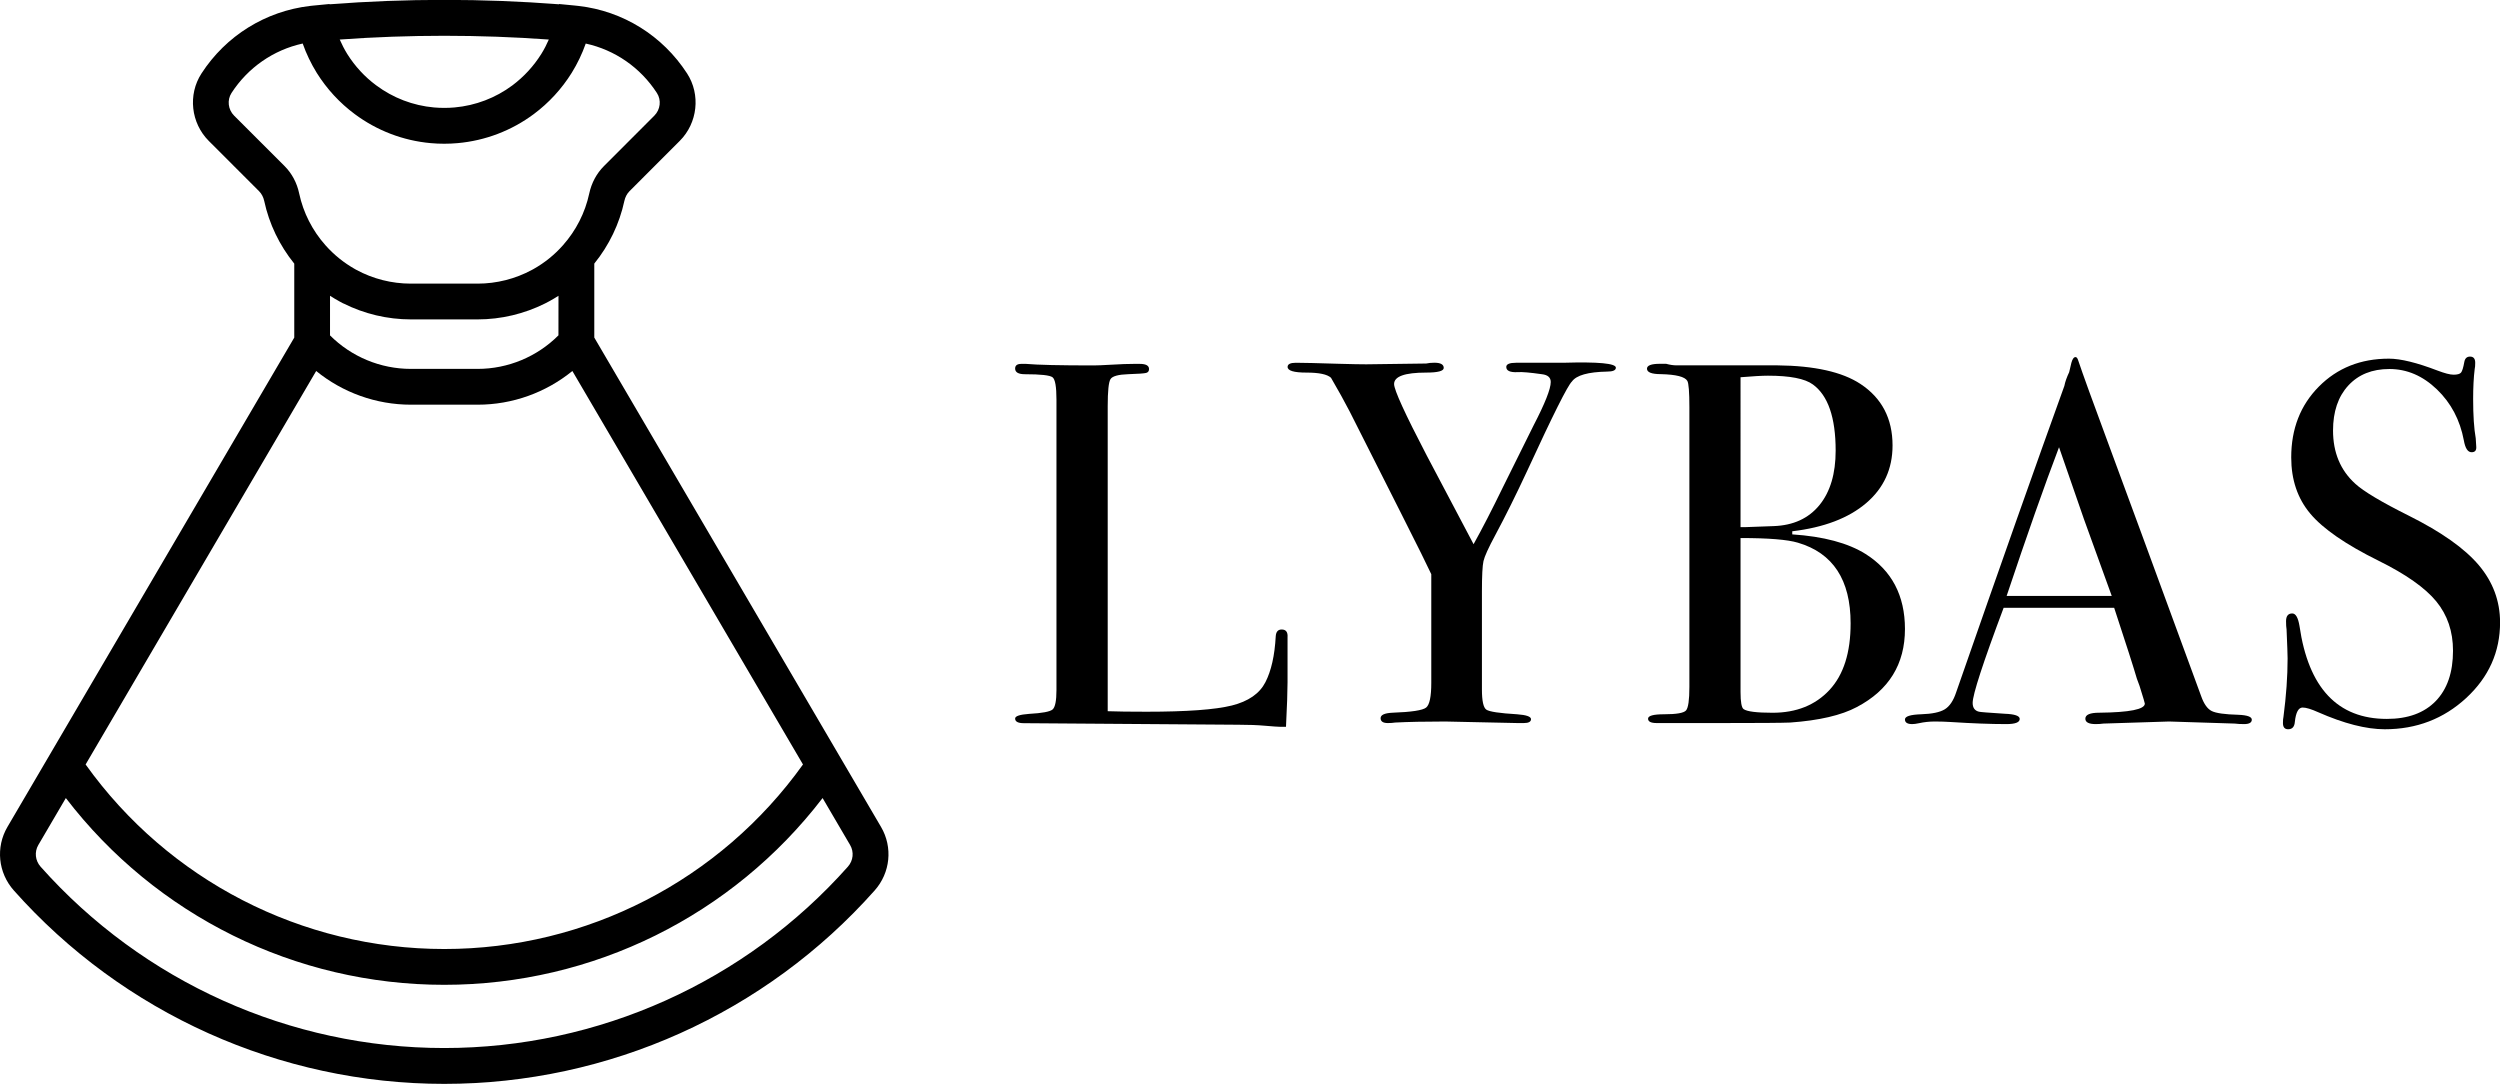 <?xml version="1.0" encoding="utf-8"?>
<!-- Generator: Adobe Illustrator 28.0.0, SVG Export Plug-In . SVG Version: 6.00 Build 0)  -->
<svg version="1.1" id="Layer_1" xmlns="http://www.w3.org/2000/svg" xmlns:xlink="http://www.w3.org/1999/xlink" x="0px" y="0px"
	 viewBox="0 0 628.44 272.46" style="enable-background:new 0 0 628.44 272.46;" xml:space="preserve">
<g>
	<path d="M149.39,84.86l0-18.6c3.72-4.59,6.32-9.99,7.56-15.75c0.21-0.96,0.65-1.8,1.27-2.43l12.65-12.66
		c4.51-4.51,5.28-11.64,1.85-16.95c-6.16-9.51-16.11-15.69-27.25-16.97c-0.33-0.04-1-0.11-1-0.11l-3.93-0.38l-0.02,0.07
		c-19.15-1.48-38.51-1.48-57.68,0l-0.02-0.07l-3.91,0.38c-0.01,0-0.01,0-0.02,0l-0.01,0v0c-0.02,0-0.67,0.06-0.93,0.1
		C66.75,2.8,56.79,8.98,50.64,18.48c-3.44,5.31-2.66,12.44,1.85,16.95l12.66,12.66c0.62,0.63,1.06,1.47,1.27,2.43
		c1.23,5.76,3.84,11.16,7.55,15.75l0,18.59L1.87,207.87c-2.99,5.1-2.35,11.52,1.61,15.97c27.46,30.9,66.9,48.62,108.2,48.62
		c41.31,0,80.74-17.72,108.19-48.62c3.95-4.45,4.6-10.86,1.6-15.97L149.39,84.86z M137.96,9.94c-0.54,1.24-1.16,2.45-1.88,3.61
		c-1.93,3.08-4.38,5.74-7.27,7.91c-4.24,3.16-9.27,5.08-14.55,5.55c-1.67,0.15-3.46,0.15-5.17,0c-5.26-0.47-10.28-2.39-14.54-5.57
		c-2.89-2.14-5.33-4.8-7.26-7.87c-0.72-1.17-1.34-2.38-1.89-3.63C102.86,8.68,120.49,8.68,137.96,9.94z M71.51,41.72L58.85,29.07
		c-1.53-1.53-1.8-3.92-0.66-5.69c4.14-6.39,10.54-10.82,17.9-12.44c0.9,2.57,2.09,5.04,3.54,7.39c2.54,4.05,5.75,7.53,9.53,10.34
		c5.59,4.17,12.2,6.69,19.1,7.31c2.24,0.21,4.61,0.2,6.79,0c6.93-0.62,13.54-3.14,19.13-7.3c3.79-2.83,7-6.31,9.53-10.36
		c1.45-2.34,2.63-4.81,3.53-7.37c7.33,1.6,13.75,6.03,17.9,12.44c1.15,1.77,0.87,4.16-0.66,5.69l-12.65,12.66
		c-1.85,1.85-3.14,4.24-3.71,6.91c-1.03,4.82-3.32,9.31-6.62,13.02c-2.11,2.38-4.57,4.37-7.33,5.93l-0.42,0.23
		c-4.18,2.27-8.91,3.47-13.69,3.47h-16.79c-4.79,0-9.52-1.2-13.68-3.46l-0.31-0.17c-2.81-1.58-5.32-3.6-7.46-6.01
		c-3.29-3.7-5.58-8.2-6.61-13.01C74.65,45.97,73.37,43.58,71.51,41.72z M140.38,84.3c-5.37,5.37-12.68,8.43-20.31,8.43h-16.79
		c-7.64,0-14.95-3.05-20.32-8.42l0-9.96c0.75,0.48,1.52,0.95,2.31,1.38l1.02,0.55h0.05c5.22,2.62,11.05,4.01,16.94,4.01h16.79
		c5.88,0,11.71-1.39,16.95-4.01l1.05-0.55c0.79-0.43,1.56-0.89,2.32-1.38L140.38,84.3z M79.48,93.26
		c6.67,5.43,15.08,8.47,23.81,8.47h16.79c8.72,0,17.12-3.03,23.8-8.47l57.97,98.91c-20.83,29.1-54.31,46.39-90.16,46.39
		c-35.86,0-69.35-17.29-90.17-46.39L79.48,93.26z M213.14,217.86c-25.75,28.98-62.73,45.59-101.47,45.59
		c-38.73,0-75.72-16.62-101.47-45.59c-1.35-1.52-1.58-3.71-0.57-5.44l6.92-11.81c22.63,29.52,57.68,46.95,95.12,46.95
		c37.43,0,72.47-17.43,95.11-46.95l6.92,11.81C214.72,214.16,214.49,216.34,213.14,217.86z"/>
	<path d="M322.18,158.24c-0.91,0-1.41,0.56-1.49,1.69c-0.26,4.85-1.13,8.71-2.6,11.57c-1.47,2.86-4.29,4.81-8.45,5.85
		c-4.16,1.04-11.3,1.56-21.44,1.56c-4.16,0-7.41-0.04-9.75-0.13v-76.67c0-3.81,0.24-6.09,0.71-6.82c0.48-0.74,1.97-1.15,4.48-1.23
		c2.51-0.08,4.01-0.19,4.48-0.32c0.48-0.13,0.72-0.45,0.72-0.97c0-0.87-0.78-1.3-2.34-1.3h-1.43c-1.47,0-3.34,0.06-5.59,0.2
		c-2.25,0.13-3.77,0.19-4.55,0.19c-8.49,0-14.16-0.13-17.02-0.39h-1.17c-1.04,0-1.56,0.39-1.56,1.17c0,0.95,0.82,1.43,2.47,1.43
		c3.98,0,6.3,0.26,6.95,0.78c0.65,0.52,0.97,2.38,0.97,5.59v73.03c0,2.69-0.33,4.31-0.97,4.87c-0.65,0.56-2.62,0.93-5.91,1.11
		c-2.34,0.17-3.51,0.56-3.51,1.17c0,0.78,0.73,1.17,2.2,1.17l53.96,0.39c2.51,0,4.75,0.08,6.74,0.26c1.99,0.17,3.24,0.26,3.76,0.26
		h1.43c0.26-5.2,0.39-8.92,0.39-11.18v-5.07c0-0.61,0-1.21,0-1.82c0-0.6,0-0.99,0-1.17v-3.25
		C323.76,158.89,323.26,158.24,322.18,158.24z"/>
	<path d="M392.94,91.19h-4.29h-7.54c-1.65,0-2.47,0.35-2.47,1.05c0,0.96,0.95,1.4,2.86,1.31c1.04-0.09,3.07,0.09,6.11,0.52
		c1.47,0.17,2.21,0.83,2.21,1.96c0,1.74-1.45,5.4-4.35,10.98l-7.67,15.46c-2.76,5.68-5.22,10.45-7.38,14.33l-11.8-22.35
		c-5.45-10.46-8.18-16.43-8.18-17.91c0-1.92,2.68-2.88,8.06-2.88c2.94,0,4.42-0.39,4.42-1.17c0-0.87-0.78-1.31-2.34-1.31
		c-0.78,0-1.47,0.07-2.08,0.2l-15.07,0.2c-1.39,0-3.64-0.04-6.76-0.13c-5.46-0.17-9.1-0.26-10.92-0.26c-1.38,0-2.08,0.35-2.08,1.04
		c0,0.96,1.58,1.43,4.74,1.43c3.16,0,5.22,0.43,6.17,1.3c1.82,3.12,3.38,5.93,4.68,8.45l12.99,25.73c4.16,8.23,6.67,13.3,7.54,15.2
		v27.32c0,3.45-0.43,5.52-1.3,6.21c-0.87,0.69-3.68,1.12-8.45,1.29c-1.99,0.09-2.99,0.55-2.99,1.37s0.61,1.23,1.82,1.23
		c0.69,0,1.3-0.04,1.82-0.13c3.29-0.17,7.49-0.26,12.6-0.26l18.19,0.39h1.56c1.21,0,1.82-0.33,1.82-0.98c0-0.65-1.17-1.06-3.51-1.23
		c-4.42-0.26-7-0.65-7.73-1.17c-0.74-0.52-1.1-2.21-1.1-5.08v-24.63c0-3.91,0.13-6.45,0.39-7.62c0.26-1.17,1.26-3.37,2.99-6.58
		c2.51-4.68,5.2-10.09,8.06-16.24c6.41-13.92,10.14-21.36,11.18-22.32c1.12-1.58,4.07-2.41,8.84-2.5c1.47,0,2.21-0.33,2.21-0.98
		C406.2,91.34,401.78,90.93,392.94,91.19z"/>
	<path d="M468.98,139.27c-4.42-2.77-10.57-4.42-18.45-4.94v-0.78c7.97-0.95,14.16-3.31,18.58-7.08s6.63-8.6,6.63-14.49
		c0-6.76-2.69-11.91-8.06-15.46c-4.59-3.03-11.57-4.59-20.92-4.68h-25.34c-0.78,0-1.65-0.13-2.6-0.39c-0.95,0-1.47,0-1.56,0
		c-2.17,0-3.25,0.41-3.25,1.23c0,0.91,1.17,1.37,3.51,1.37c3.81,0.09,6.02,0.65,6.63,1.69c0.35,0.61,0.52,2.82,0.52,6.63v70.3
		c0,3.29-0.28,5.26-0.84,5.91c-0.56,0.65-2.4,0.97-5.52,0.97c-2.69,0-4.03,0.37-4.03,1.11c0,0.74,0.73,1.1,2.21,1.1h15.85
		c9.79,0,15.68-0.04,17.67-0.13c7.28-0.52,12.86-1.82,16.76-3.9c8.06-4.24,12.09-10.79,12.09-19.62
		C478.85,149.71,475.56,143.43,468.98,139.27z M437.53,94.83c3.12-0.26,5.41-0.39,6.89-0.39c5.54,0,9.31,0.74,11.3,2.21
		c3.81,2.77,5.72,8.32,5.72,16.63c0,5.8-1.36,10.37-4.09,13.71c-2.73,3.33-6.56,5.09-11.5,5.26l-7.15,0.26h-1.17V94.83z
		 M459.88,173.45c-3.55,3.81-8.32,5.72-14.29,5.72c-3.99,0-6.41-0.3-7.28-0.91c-0.52-0.35-0.78-1.78-0.78-4.29v-38.72
		c7.02,0,11.82,0.39,14.42,1.17c8.84,2.6,13.25,9.36,13.25,20.27C465.21,164.05,463.43,169.64,459.88,173.45z"/>
	<path d="M562.67,179.68c-3.38-0.09-5.61-0.4-6.69-0.94c-1.08-0.53-1.97-1.78-2.66-3.74c-12.39-33.79-20.14-54.88-23.26-63.28
		c-3.98-10.74-6.54-17.8-7.67-21.18c-0.17-0.52-0.39-0.78-0.65-0.78c-0.43,0-0.78,0.48-1.04,1.43l-0.56,2.37
		c-0.61,1.28-1.01,2.43-1.21,3.45c-7,19.38-16.07,45.07-27.21,77.06c-0.69,2.09-1.65,3.5-2.86,4.24c-1.21,0.74-3.18,1.15-5.91,1.24
		c-2.73,0.09-4.09,0.52-4.09,1.3c0,0.78,0.61,1.17,1.82,1.17c0.43,0,1-0.07,1.69-0.22c1.3-0.29,2.64-0.43,4.03-0.43
		c1.38,0,2.73,0.05,4.03,0.13c5.28,0.34,9.92,0.52,13.9,0.52c2.25,0,3.38-0.43,3.38-1.3c0-0.78-1.26-1.21-3.77-1.3
		c-4.07-0.26-6.24-0.43-6.5-0.52c-1.04-0.26-1.56-0.99-1.56-2.21c0-2.08,2.59-10.05,7.79-23.91h27.78
		c3.03,9.19,4.93,15.13,5.71,17.82l0.67,1.81l1.06,3.44c0.18,0.59,0.27,0.93,0.27,1.02c0,1.44-3.81,2.21-11.44,2.29
		c-2.34,0-3.51,0.5-3.51,1.5c0,0.91,0.87,1.36,2.6,1.36c0.69,0,1.34-0.04,1.95-0.13l16.5-0.52l16.5,0.52
		c0.69,0.09,1.47,0.13,2.34,0.13c1.3,0,1.95-0.37,1.95-1.11C566.05,180.18,564.92,179.77,562.67,179.68z M504.42,149.8
		c5.13-15.33,9.52-27.79,13.17-37.38l6.24,18.01c3.26,9.01,5.6,15.47,7.01,19.37H504.42z"/>
	<path d="M623.11,142.07c-3.55-4.2-9.4-8.34-17.54-12.41c-6.93-3.46-11.44-6.15-13.51-8.06c-3.73-3.38-5.59-7.84-5.59-13.38
		c0-4.76,1.28-8.53,3.83-11.3c2.55-2.77,6-4.16,10.33-4.16c4.42,0,8.4,1.71,11.96,5.13c3.55,3.42,5.8,7.69,6.76,12.8
		c0.35,1.99,0.99,2.99,1.95,2.99c0.87,0,1.25-0.47,1.17-1.43l-0.13-2.08c-0.43-2.42-0.65-5.72-0.65-9.87c0-2.94,0.13-5.46,0.39-7.54
		c0.09-0.35,0.13-0.87,0.13-1.56c0-1.04-0.43-1.56-1.3-1.56c-0.78,0-1.26,0.43-1.43,1.3c-0.26,1.47-0.54,2.38-0.84,2.73
		c-0.3,0.35-0.93,0.52-1.88,0.52c-0.87,0-2.21-0.35-4.03-1.04c-5.2-1.99-9.27-2.99-12.21-2.99c-7.1,0-12.97,2.34-17.61,7.02
		c-4.64,4.68-6.95,10.61-6.95,17.8c0,5.63,1.6,10.35,4.81,14.16c3.2,3.81,8.92,7.75,17.15,11.82c6.84,3.38,11.67,6.78,14.49,10.2
		c2.81,3.42,4.22,7.56,4.22,12.41c0,5.46-1.45,9.68-4.35,12.67c-2.9,2.99-7,4.48-12.28,4.48c-12.39,0-19.71-7.79-21.96-23.36
		c-0.35-2.1-0.95-3.15-1.82-3.15c-1.04,0-1.56,0.65-1.56,1.95c0,0.87,0.04,1.56,0.13,2.08c0.17,3.99,0.26,6.41,0.26,7.28
		c0,4.51-0.35,9.4-1.04,14.68c-0.09,0.35-0.13,0.87-0.13,1.56c0,1.04,0.43,1.56,1.3,1.56c1.04,0,1.6-0.62,1.69-1.86
		c0.26-2.4,0.91-3.6,1.95-3.6c0.87,0,2.16,0.39,3.9,1.17c6.5,2.86,12.08,4.29,16.76,4.29c7.97,0,14.79-2.62,20.47-7.86
		c5.67-5.24,8.51-11.58,8.51-19.04C628.44,151.05,626.66,146.27,623.11,142.07z"/>
</g>
</svg>
